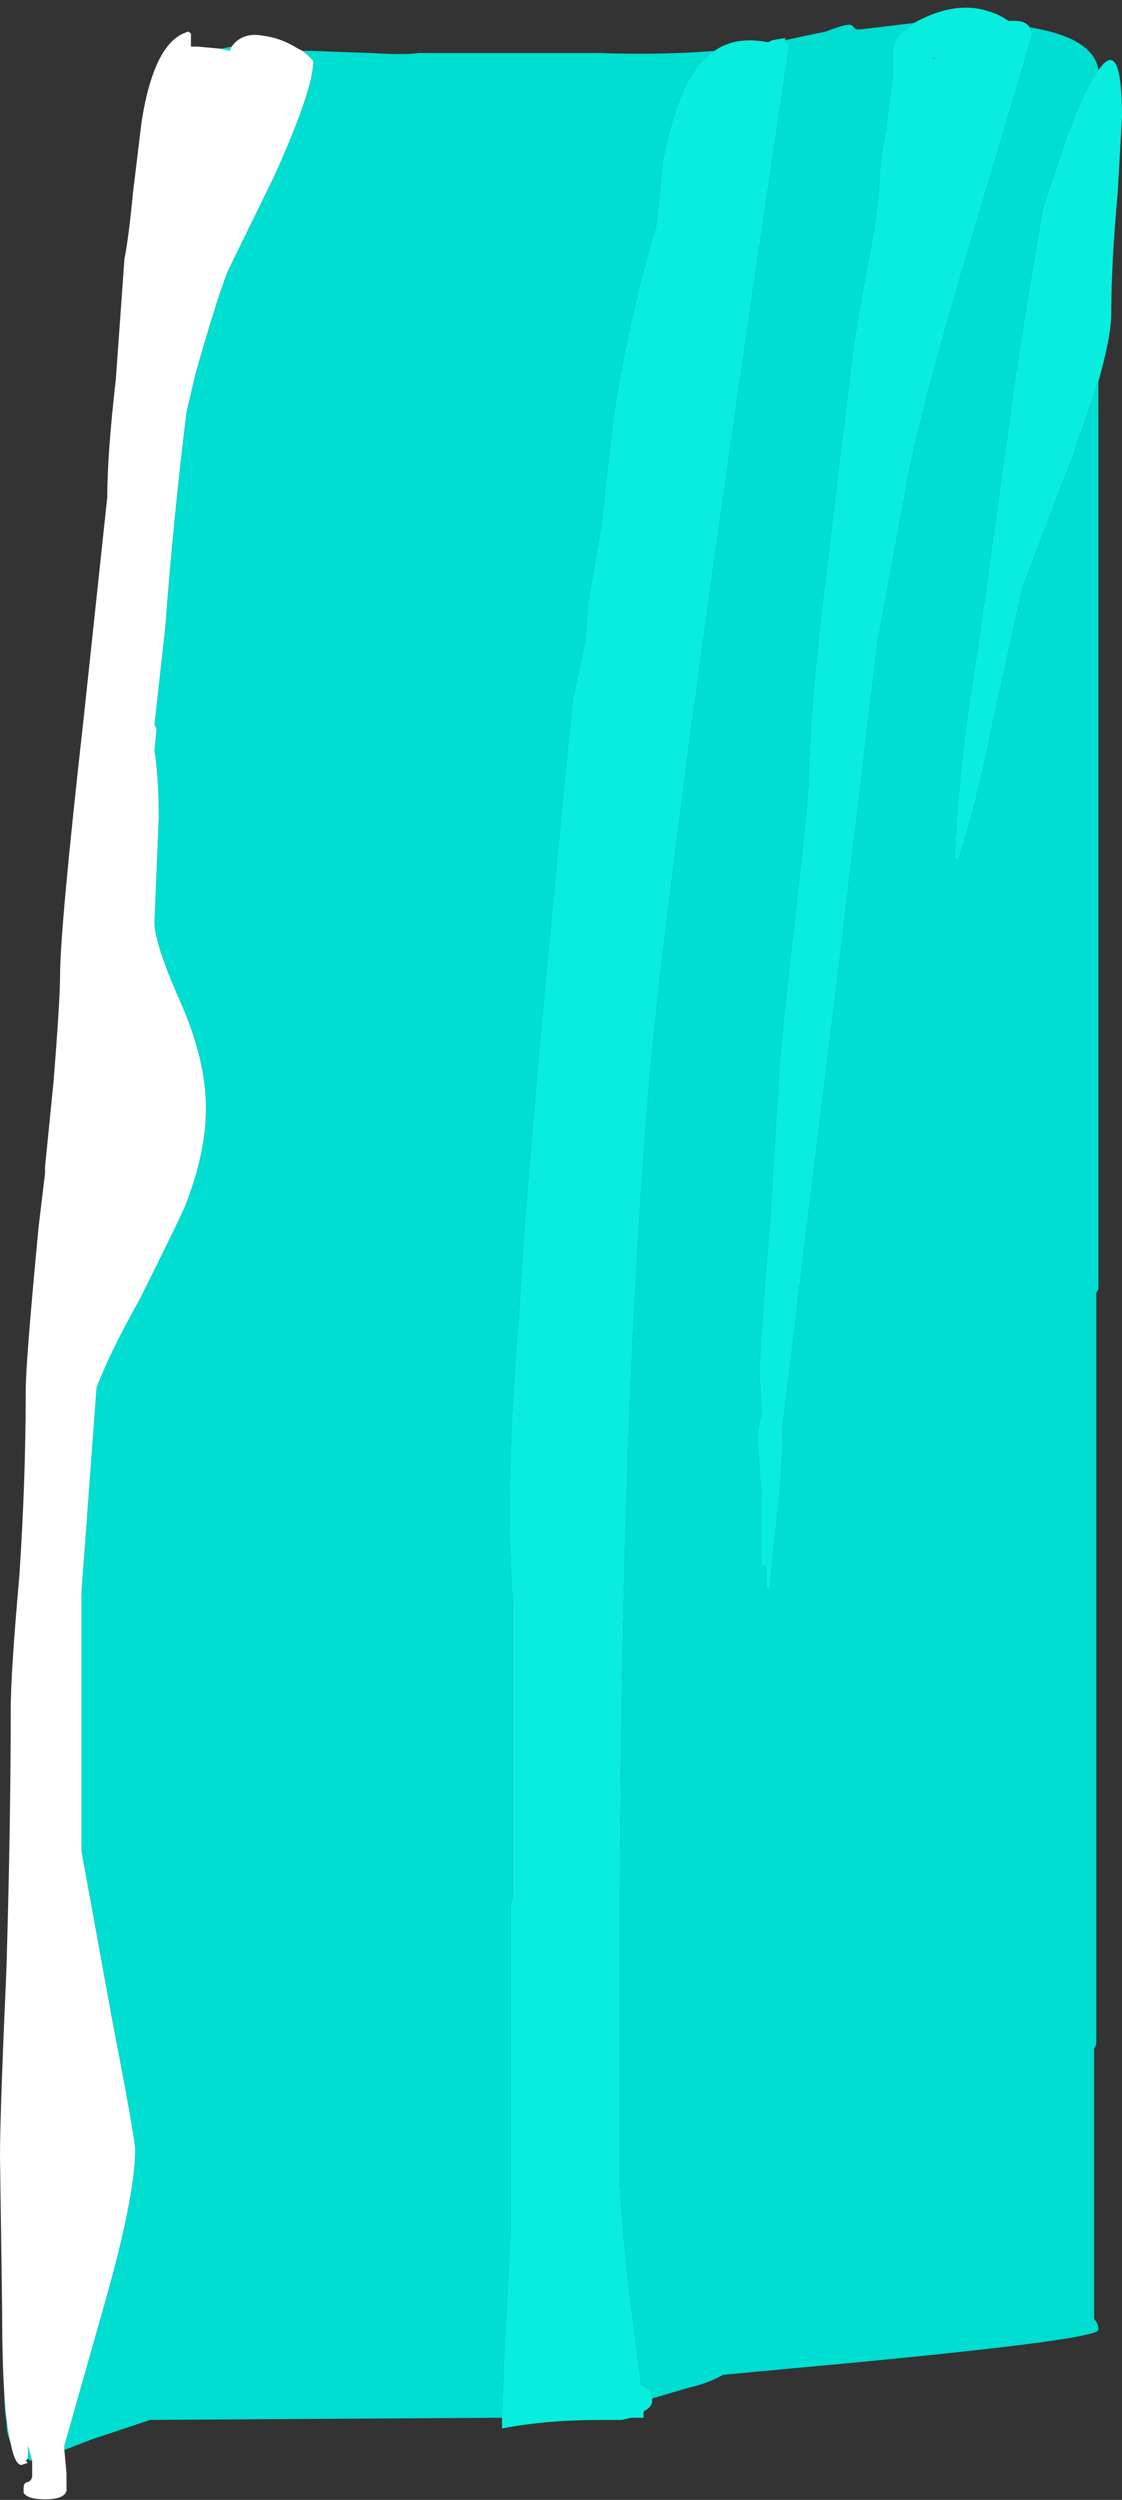 <?xml version="1.0" encoding="UTF-8" standalone="no"?>
<svg xmlns:ffdec="https://www.free-decompiler.com/flash" xmlns:xlink="http://www.w3.org/1999/xlink" ffdec:objectType="frame" height="407.75px" width="183.05px" xmlns="http://www.w3.org/2000/svg">
  <rect width="100%" height="100%" fill="#333333" stroke="none"/>
  <g transform="matrix(1.0, 0.0, 0.0, 1.0, 0.8, 4.1)">
    <use ffdec:characterId="579" ffdec:characterName="a_EB_OasisRiver6" height="406.35" transform="matrix(1.0, 0.0, 0.0, 1.0, -0.8, -2.8)" width="183.05" xlink:href="#sprite0"/>
  </g>
  <defs>
    <g id="sprite0" transform="matrix(1.0, 0.0, 0.0, 1.0, 0.0, 0.0)">
      <use ffdec:characterId="578" height="58.05" transform="matrix(7.0, 0.0, 0.0, 7.0, 0.0, 0.0)" width="26.15" xlink:href="#shape0"/>
    </g>
    <g id="shape0" transform="matrix(1.0, 0.0, 0.0, 1.0, 0.0, 0.0)">
      <path d="M21.3 0.35 Q21.2 0.45 21.05 0.55 20.85 0.65 20.8 1.05 L20.8 1.65 20.65 2.85 Q20.5 3.6 20.5 4.0 20.45 4.9 20.15 6.35 19.85 8.05 19.8 8.65 L19.25 13.2 Q18.85 16.5 18.85 18.0 18.85 18.35 18.5 21.45 18.15 24.5 18.15 24.95 L17.95 28.2 Q17.7 31.2 17.7 31.85 L17.75 32.7 Q17.65 33.2 17.65 33.35 L17.75 34.7 17.75 36.3 17.85 36.3 17.85 36.8 17.95 36.8 Q18.0 36.1 18.15 34.8 18.25 33.8 18.25 32.95 L19.7 21.1 20.45 14.8 21.15 11.0 Q21.45 9.35 22.8 4.85 24.05 0.7 24.05 0.6 L24.0 0.45 Q25.5 0.7 25.6 1.45 25.45 1.65 25.25 2.05 24.95 2.7 24.65 3.65 24.35 4.5 24.3 4.7 23.7 8.2 23.5 9.8 L22.8 14.85 Q22.3 17.9 22.25 19.85 L22.35 19.8 Q22.75 18.6 23.15 16.6 23.75 13.85 23.85 13.45 L25.0 10.45 Q25.35 9.45 25.6 8.7 L25.6 29.85 25.55 29.95 25.55 47.45 25.5 47.55 25.5 53.85 Q25.6 53.95 25.6 54.1 25.6 54.35 18.45 55.0 L16.85 55.15 Q16.5 55.35 16.05 55.45 L15.2 55.7 Q15.2 55.45 14.95 55.4 L14.7 53.5 Q14.45 51.25 14.45 50.65 L14.45 45.3 Q14.45 32.55 15.2 24.3 15.85 17.85 18.4 0.85 L18.3 0.75 19.0 0.6 19.25 0.55 Q19.75 0.35 19.85 0.4 L19.95 0.5 20.05 0.5 21.3 0.35 M21.75 1.2 L21.75 1.15 21.8 1.15 21.75 1.2 M16.65 1.0 Q16.45 1.15 16.3 1.3 15.75 2.0 15.45 3.55 L15.3 5.05 Q14.7 7.0 14.3 9.5 14.2 10.4 14.0 12.15 13.85 13.0 13.7 13.9 L13.65 14.7 13.35 16.1 Q13.1 18.55 12.6 23.9 12.15 29.1 12.15 29.5 L12.1 30.4 Q11.75 34.4 11.95 37.15 L11.95 44.05 11.9 44.15 11.9 51.8 11.75 54.65 11.7 56.15 11.6 56.15 3.5 56.2 2.15 56.65 1.5 56.9 1.5 56.8 2.35 53.8 Q3.15 51.05 3.15 49.9 3.15 49.65 2.6 46.8 L1.9 42.95 1.9 36.9 2.25 32.15 Q2.55 31.35 3.25 30.1 4.05 28.5 4.3 27.95 4.8 26.7 4.8 25.65 4.8 24.5 4.2 23.15 3.6 21.8 3.6 21.3 L3.7 18.85 Q3.7 17.95 3.6 17.3 L3.65 16.8 3.6 16.7 3.85 14.45 Q4.05 11.8 4.35 9.4 L4.55 8.55 Q5.0 6.95 5.3 6.15 L6.4 3.9 Q7.3 1.9 7.3 1.25 7.3 1.2 7.05 1.0 L7.25 1.0 8.65 1.05 Q9.45 1.1 9.75 1.05 L13.95 1.05 Q15.45 1.1 16.65 1.0 M21.55 4.35 L21.55 4.35 M5.4 0.9 L5.35 1.0 5.15 0.95 5.4 0.9 M0.1 55.6 Q0.15 56.35 0.25 56.75 L0.2 56.6 Q0.15 56.45 0.15 56.25 0.1 55.95 0.1 55.6 M0.65 57.1 L0.65 56.8 0.75 57.15 0.7 57.15 0.65 57.1" fill="#00ddd1" fill-rule="evenodd" stroke="none"/>
      <path d="M24.0 0.45 L24.05 0.6 Q24.05 0.7 22.8 4.85 21.45 9.35 21.15 11.0 L20.45 14.8 19.7 21.1 18.25 32.95 Q18.25 33.8 18.15 34.8 18.0 36.1 17.95 36.8 L17.85 36.8 17.85 36.3 17.75 36.3 17.75 34.7 17.65 33.35 Q17.65 33.2 17.75 32.7 L17.7 31.85 Q17.7 31.2 17.95 28.2 L18.15 24.95 Q18.15 24.5 18.5 21.45 18.85 18.35 18.85 18.0 18.85 16.5 19.25 13.2 L19.8 8.65 Q19.85 8.05 20.15 6.35 20.45 4.9 20.5 4.0 20.5 3.6 20.65 2.85 L20.8 1.65 20.8 1.05 Q20.85 0.65 21.05 0.55 21.2 0.45 21.3 0.35 22.2 -0.15 22.95 0.05 23.3 0.15 23.5 0.3 L23.65 0.3 Q23.9 0.3 24.0 0.45 M18.3 0.75 L18.4 0.85 Q15.85 17.85 15.2 24.3 14.45 32.55 14.45 45.3 L14.45 50.65 Q14.45 51.25 14.7 53.5 L14.95 55.4 Q15.2 55.45 15.2 55.7 L15.2 55.75 Q15.2 55.9 15.0 56.0 L15.0 56.15 14.7 56.15 14.5 56.2 14.05 56.2 Q12.7 56.2 11.7 56.4 L11.7 56.15 11.75 54.65 11.9 51.8 11.9 44.15 11.95 44.05 11.95 37.15 Q11.75 34.4 12.1 30.4 L12.15 29.5 Q12.15 29.1 12.6 23.9 13.1 18.55 13.35 16.1 L13.65 14.7 13.7 13.9 Q13.85 13.0 14.0 12.15 14.2 10.4 14.3 9.5 14.7 7.0 15.3 5.05 L15.45 3.55 Q15.75 2.0 16.3 1.3 16.45 1.15 16.65 1.0 17.15 0.65 17.9 0.8 L18.0 0.75 18.3 0.7 18.3 0.75 M25.6 8.7 Q25.35 9.45 25.0 10.45 L23.85 13.45 Q23.75 13.85 23.15 16.6 22.75 18.6 22.35 19.8 L22.25 19.85 Q22.3 17.9 22.8 14.85 L23.5 9.8 Q23.7 8.2 24.3 4.7 24.35 4.5 24.65 3.65 24.95 2.7 25.25 2.05 25.45 1.65 25.6 1.45 26.15 0.65 26.15 2.55 L26.05 4.3 Q25.9 5.95 25.9 7.1 25.9 7.65 25.6 8.7 M21.75 1.2 L21.8 1.15 21.75 1.15 21.75 1.2 M21.55 4.35 L21.55 4.35" fill="#09edde" fill-rule="evenodd" stroke="none"/>
      <path d="M7.05 1.0 Q7.3 1.2 7.3 1.25 7.3 1.9 6.4 3.9 L5.3 6.15 Q5.0 6.95 4.55 8.55 L4.35 9.4 Q4.05 11.8 3.85 14.45 L3.6 16.7 3.65 16.8 3.6 17.3 Q3.7 17.95 3.7 18.85 L3.6 21.3 Q3.6 21.8 4.2 23.15 4.8 24.5 4.8 25.65 4.8 26.7 4.3 27.95 4.05 28.5 3.25 30.1 2.55 31.35 2.25 32.15 L1.9 36.9 1.9 42.95 2.6 46.8 Q3.15 49.65 3.15 49.9 3.15 51.05 2.35 53.8 L1.5 56.8 1.5 56.9 1.55 57.45 1.55 57.85 Q1.5 58.05 1.05 58.05 0.65 58.05 0.55 57.9 L0.55 57.8 Q0.55 57.65 0.65 57.65 0.75 57.6 0.75 57.5 L0.75 57.15 0.65 56.8 0.65 57.1 0.6 57.15 0.65 57.2 0.5 57.25 Q0.35 57.25 0.25 56.75 0.15 56.35 0.1 55.6 0.05 54.8 0.05 53.65 L0.0 50.05 Q0.0 49.05 0.15 45.7 0.25 42.3 0.25 39.65 0.25 38.8 0.45 36.55 0.6 34.3 0.6 32.2 0.6 31.55 0.9 28.4 L1.05 27.15 1.05 27.0 1.25 25.0 Q1.4 23.1 1.4 22.55 1.4 21.45 1.95 16.55 L2.5 11.4 Q2.5 10.4 2.7 8.65 L2.9 5.85 Q3.0 5.35 3.1 4.3 L3.3 2.65 Q3.6 0.75 4.4 0.55 L4.45 0.6 4.45 0.9 4.6 0.9 5.15 0.95 5.35 1.0 5.4 0.9 Q5.65 0.55 6.15 0.65 6.55 0.7 6.95 0.95 L7.05 1.0" fill="#ffffff" fill-rule="evenodd" stroke="none"/>
    </g>
  </defs>
</svg>
